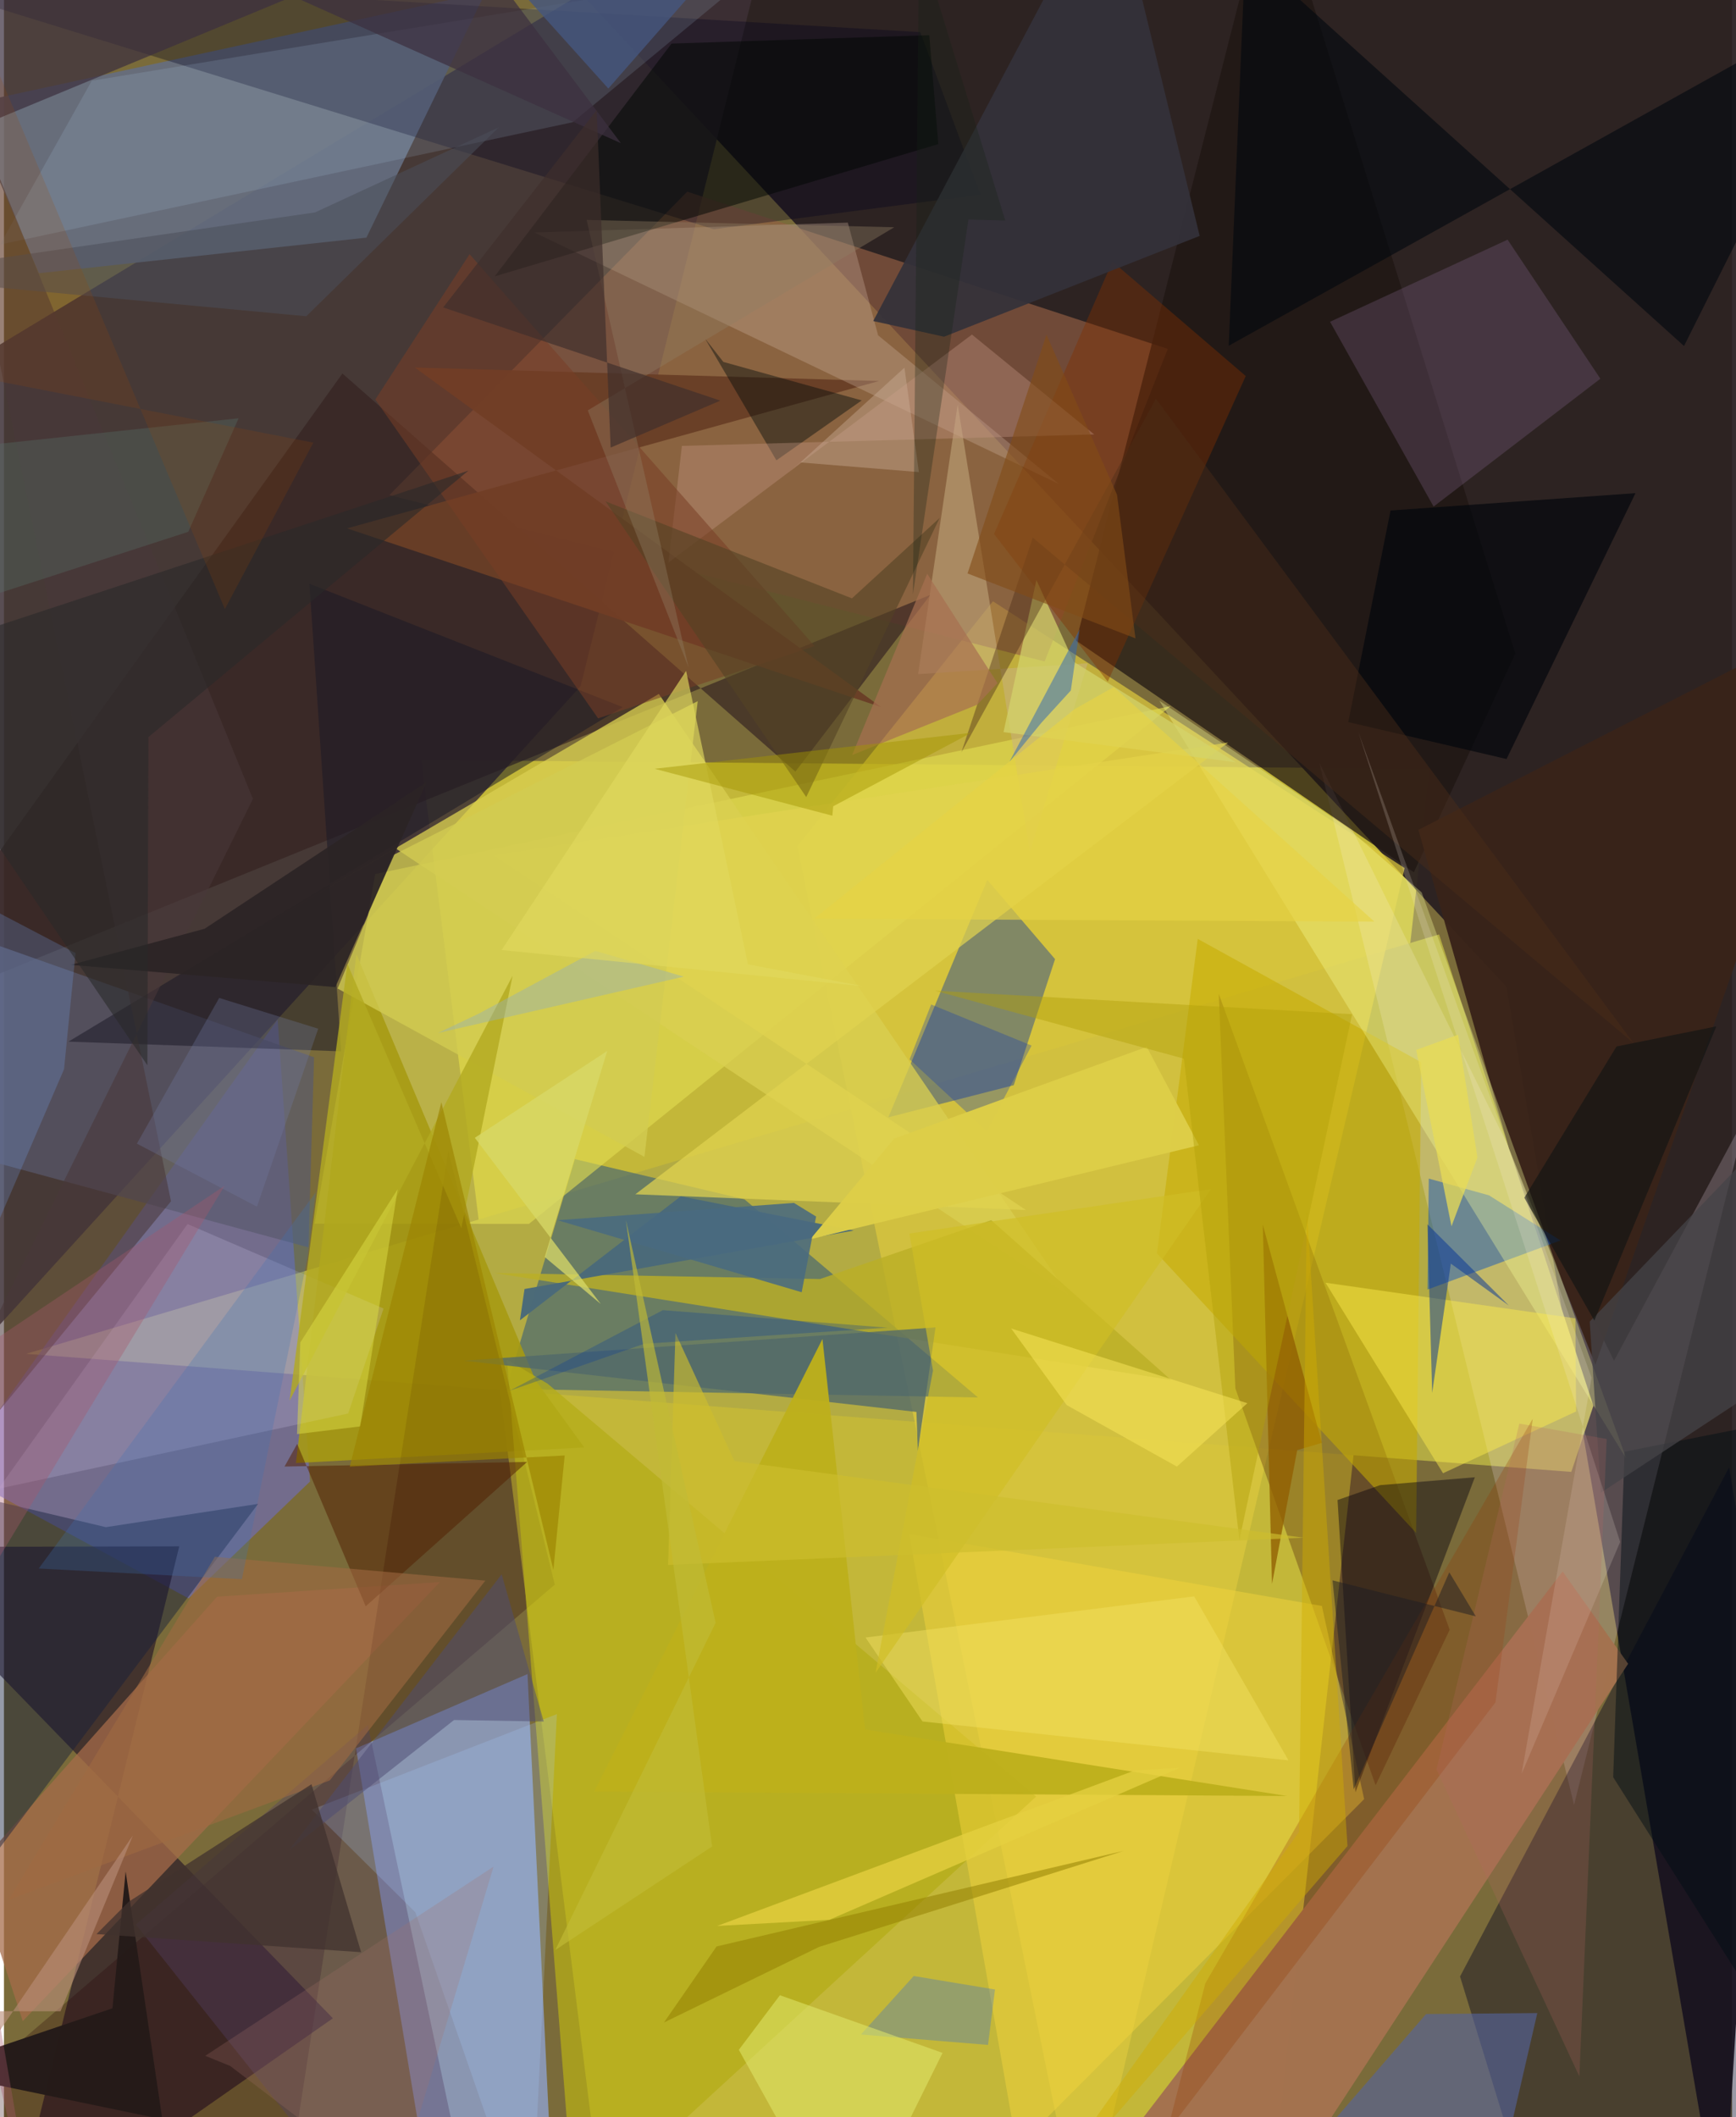 <svg xmlns="http://www.w3.org/2000/svg" width="228" height="278" viewBox="0 0 836 1024"><path fill="#7a6b3a" d="M0 0h836v1024H0z"/><path fill="#f5ea3a" fill-opacity=".596" d="M610.525 1086l79.17-714.106-487.85-4.334L291.677 1086z"/><path fill="#291f21" fill-opacity=".941" d="M898 5.193L831.298 1086 726.805 477.246 229.161-56.801z"/><path fill="#3d3036" fill-opacity=".855" d="M278.962 331.86L-62 706.64l36.1-525.527L377.072-62z"/><path fill="#b3ab43" d="M758.243 711.905l10.68-31.953-74.654-227.998L10.717 654.802z"/><path fill="#92abed" fill-opacity=".667" d="M253.28 809.69l-82.969 35.92 39.82 240.39h56.42z"/><path fill="#6d6edf" fill-opacity=".498" d="M132.396 493.112l15.667 223.447-58.732 56.54-112.965-61.284z"/><path fill="#dcc83d" fill-opacity=".722" d="M383.803 409.282L521.74 1086l155.876-666.149L478.44 290.824z"/><path fill="#335b7a" fill-opacity=".569" d="M242.975 671.758l33.213-111.127 82.083 19.454 112.911 95.814z"/><path fill="#210f24" fill-opacity=".612" d="M1.92 1086l157.197-109.828L-62 748.232l146.798-.31z"/><path fill="#e2dc52" fill-opacity=".616" d="M253.968 591.965l-103.689-.092 29.306-169.115 384.868-81.233z"/><path fill="#935f43" fill-opacity=".655" d="M503.466 319.935l-316.979-80.478L330.542 92.699l232.481 76.032z"/><path fill="#656e80" fill-opacity=".914" d="M16.917 132.148l-34.912-81.566L233.06-3.88l-57.72 118.817z"/><path fill="#0c379f" fill-opacity=".416" d="M508.49 463.892l-19.98 60.98-60.673 15.546 47.868-114.872z"/><path fill="#fef" fill-opacity=".2" d="M778.904 658.16l64.264-119.543-83.599 334.315-123.267-504.113z"/><path fill="#02001f" fill-opacity=".4" d="M834.576 709.742L704.416 955.96l33.341 108.828L898 1086z"/><path fill="#3f0c00" fill-opacity=".298" d="M699.407 788.266l-35.84 75.201-67.85-191.98-8.027-190.784z"/><path fill="#a79a12" fill-opacity=".894" d="M141.25 707.625l29.25-246.14 86.633 206.051 23.593 32.546z"/><path fill="#1f1513" fill-opacity=".725" d="M518.742 309.89L613.424-62l117.708 378.14-49.072 105.772z"/><path fill="#a3724f" fill-opacity=".992" d="M614.903 1065.768l170.824-261.062-31.678-44.628L503.683 1086z"/><path fill="#342220" fill-opacity=".663" d="M448.224 287.685L-62 495.258l225.734-314.605 219.14 192.548z"/><path fill="#00031e" fill-opacity=".329" d="M343.43 110.874L-62-14.25l505.301 29.785 29.138 78.61z"/><path fill="#a56b4a" fill-opacity=".737" d="M210.935 765.183l-107.834 7.08-117.832 132.58 23.834 72.696z"/><path fill="#d9cf51" fill-opacity=".769" d="M189.465 410.326l325.43 215.946-198.083-290.635L126.15 447.333z"/><path fill="#260007" fill-opacity=".275" d="M138.06 1053.006l-171.023-30.667 299.444-255.901-51.506-209.878z"/><path fill="#b4ac19" fill-opacity=".753" d="M243.363 657.575l19.656 11.68 236.32 199.691-223.216 204.99z"/><path fill="#5a596e" fill-opacity=".686" d="M150.027 511.356L-62 436.368V546.6l209.301 56.7z"/><path fill="#c6ac00" fill-opacity=".561" d="M557.781 606.213L683.161 741.4l2.447-227.654-108.088-59.634z"/><path fill="#392419" fill-opacity=".965" d="M898 292.273L769.916 660.065l-41.84-104.602-43.816-154.095z"/><path fill="#044cc1" fill-opacity=".451" d="M753.008 599.962l-64.35 23.75.63-53.66 29.13 8.094z"/><path fill="#693e26" fill-opacity=".953" d="M424.371 342.02L198.764 177.758l224.604 6.513-257.413 71.28z"/><path fill="#f3d53d" fill-opacity=".486" d="M658.027 870.174l-20.45-93.432-199.62-34.763 52.093 296.868z"/><path fill="#fbff9b" fill-opacity=".333" d="M784.807 705.438L558.967 338.94l90.48 61.07 36.386 31.59z"/><path fill="#d1b3a1" fill-opacity=".318" d="M422.891 162.181l87.494 71.935-253.772-121.674 151.635-4.772z"/><path fill="#9476a2" fill-opacity=".243" d="M691.618 245.02l80.68-61.845-44.88-67.255-85.889 39.708z"/><path fill="#b8dbfe" fill-opacity=".137" d="M363.005-13.565l-87.823 72.673-277.095 59.19 44.4-79.25z"/><path fill="#5563a0" fill-opacity=".596" d="M715.867 1086l25.922-112.346-53.797.455L591.096 1086z"/><path fill="#812f00" fill-opacity=".412" d="M478.991 258.254l54.985 71.46 66.767-147.84-64.523-55.392z"/><path fill="#bbaf26" fill-opacity=".808" d="M394.79 618.624l-157.556-2.915 327.336 51.734-86.968-77.31z"/><path fill="#060010" fill-opacity=".431" d="M665.75 718.314l45.826-3.814-57.765 152.357-8.667-141.35z"/><path fill="#121d3b" fill-opacity=".447" d="M122.917 727.378l-73.613 11.254L-62 712.293l50.08 194.618z"/><path fill="#000702" fill-opacity=".506" d="M237.434 133.657L452.014 69.7l-4.361-52.68-124.673 4.052z"/><path fill="#33313a" fill-opacity=".918" d="M578.458 114.1l-123.677 48.758-34.25-7.584L535.634-62z"/><path fill="#00070f" fill-opacity=".592" d="M600.585-23.9l212.18 191.255L898-2.808l-305.49 170.04z"/><path fill="#523f64" fill-opacity=".38" d="M229.203 1086h-42.137L63.806 930.832l112.237-96.543z"/><path fill="#191726" fill-opacity=".522" d="M31.194 503.802l131.918 4.686-15.336-226.142 151.536 59.655z"/><path fill="#e6dcff" fill-opacity=".18" d="M166.52 683.664L-2.642 720.04l91.44-127.996 94.85 40.852z"/><path fill="#4a6a79" fill-opacity=".984" d="M249.614 638.588l2.223-15.136 159.245-28.28-83.642-16.584z"/><path fill="#fcea4c" fill-opacity=".478" d="M760.207 637.651l-120.86-17.236 56.839 92.139 64.374-29.874z"/><path fill="#00060c" fill-opacity=".651" d="M726.911 367.106l62.375-128.584-118.491 8.387-20.448 102.34z"/><path fill="#c9b183" fill-opacity=".502" d="M461.38 195.628L442.252 326.04l82.024-5.233-27.945 91.274z"/><path fill="#125afc" fill-opacity=".255" d="M440.12 955.727l39.32 6.518-3.375 26.811-61.526-5.032z"/><path fill="#e0d34f" fill-opacity=".722" d="M494.39 585.237l-257.707-171.6 355.51-54.491-286.746 218.487z"/><path fill="#511f00" fill-opacity=".506" d="M135.723 709.324l6.137-10.963 33.14 78.56 78.113-69.844z"/><path fill="#043397" fill-opacity=".498" d="M699.965 611.165l28.046 20.265-39.385-39.29 2.303 81.55z"/><path fill="#020a0b" fill-opacity=".427" d="M414.955 193.664l-66.938-18.616-8.82-11.261 34.49 58.852z"/><path fill="#3c303f" fill-opacity=".718" d="M298.438 69.24l-78.2-104.296L-62 81.84 5.297-62z"/><path fill="#943800" fill-opacity=".267" d="M562.644 1031.222l18.547-71.949 158.388-273.057-18.022 137.175z"/><path fill="#905e00" fill-opacity=".769" d="M637.562 697.861L608.996 592.33l4.447 173.805 12.197-64.747z"/><path fill="#d2cb52" fill-opacity=".776" d="M309.847 559.549l-148.442-81.434 26.691-64.454 147.53-74.527z"/><path fill="#50686b" fill-opacity=".761" d="M222.474 658.111l228.184-16.085-8.54 59.733-.683-18.857z"/><path fill="#c59784" fill-opacity=".365" d="M468.291 161.812L321.48 272.055l6.487-56.392 199.473-5.543z"/><path fill="#bdaf1c" fill-opacity=".957" d="M416.588 836.476l-20.623-188.85-110.47 218.94 335.223 2.101z"/><path fill="#493739" fill-opacity=".565" d="M80.81 581.033L-38.642-3.404l159.083 389.806L-62 755.168z"/><path fill="#251b19" fill-opacity=".988" d="M-36.557 1001.537l89.042-30.203 6.382-66.157 17.75 119.842z"/><path fill="#dfe769" fill-opacity=".569" d="M454.074 992.902L408.025 1086l-52.51-94.566 19.87-26.41z"/><path fill="#a8cdff" fill-opacity=".216" d="M199.03 924.91l-50.122-49.677 118.573-46.17L254.913 1086z"/><path fill="#783d25" fill-opacity=".545" d="M392.153 312.464L225.251 122.942l-45.59 70.281 107.76 154.215z"/><path fill="#0530bd" fill-opacity=".282" d="M438.115 512.366l10.442-26.547 48.57 19.893-21.646 41.318z"/><path fill="#000e15" fill-opacity=".467" d="M897.768 679.643L844.49 963.79l-65.995-104.236L784 702.13z"/><path fill="#b2aa20" fill-opacity=".812" d="M138.191 677.415L246.067 471.93l-24.812 122.125-55.117-127.942z"/><path fill="#4e4c73" fill-opacity=".506" d="M217.742 831.903l-79.944 63.101 102.985-133.577 20.347 71.223z"/><path fill="#d3d36c" fill-opacity=".718" d="M483.558 354.096l112.396 14.607-78.369-48.583-18.116-39.568z"/><path fill="#2c2425" fill-opacity=".922" d="M160.302 477.433L32.317 466.676l64.73-17.465 107.405-70.933z"/><path fill="#77acfa" fill-opacity=".22" d="M-62 728.671l91.067-211.53 5.57-56.174-81.896-42.879z"/><path fill="#454348" fill-opacity=".745" d="M874.282 654.982L898 502.882 767.144 639.2l5.385 82.776z"/><path fill="#95b2b4" fill-opacity=".435" d="M286.089 459.917l42.828 12.447-119.01 27.282 19.684-9.334z"/><path fill="#346cb4" fill-opacity=".525" d="M516.13 333.95l-14.217 15.587-15.485 18.919 33.956-64.068z"/><path fill="#4c2d18" fill-opacity=".424" d="M557.303 192.879l230.953 311.527-290.544-244.392-34.55 103.892z"/><path fill="#f1e161" fill-opacity=".463" d="M416.794 792.008l27.58 40.608 177.041 18.803-45.623-79.31z"/><path fill="#131514" fill-opacity=".686" d="M828.393 496.434l-59.014 142.279-33.871-59.416 44.606-73.152z"/><path fill="#927d00" fill-opacity=".518" d="M394.258 941.685l-74.96 36.52 25.443-36.775 196.957-46.236z"/><path fill="#a06a41" fill-opacity=".569" d="M157.627 861.12L2.384 918.807l99.653-165.84L232.875 764.5z"/><path fill="#dbdc45" fill-opacity=".506" d="M141.784 693.63l30.563-3.736 18.139-114.743-47.13 74.18z"/><path fill="#fef0e4" fill-opacity=".176" d="M781.868 745.782l-126.69-391.814 112.868 312.358-33.859 191.618z"/><path fill="#534324" fill-opacity=".592" d="M388.12 385.52l64.548-135.014-42.443 38.9-119.212-46.925z"/><path fill="#ddce48" fill-opacity=".976" d="M390.058 599.383l188.048-45.45-25.26-47.607-122.16 44.364z"/><path fill="#41322e" fill-opacity=".745" d="M172.778 944.215l-24.002-81.255-88.362 56.793-15.638 15.693z"/><path fill="#917f65" fill-opacity=".384" d="M281.895 106.382l49.301 216.437-48.767-124.347 148.282-88.564z"/><path fill="#577269" fill-opacity=".337" d="M-54.225 220.171l167.73-17.858-24.328 54.896L-62 306.22z"/><path fill="#3d74b5" fill-opacity=".255" d="M150.81 576.73l-3.902 31.222-31.796 155.858-98.31-5.17z"/><path fill="#e4d040" fill-opacity=".769" d="M568.713 855.093l-21.39 1.093-202.304 75.33 54.277-2.977z"/><path fill="#292828" fill-opacity=".573" d="M69.39 515.233L-62 322.126l286.683-94.498-154.8 128.89z"/><path fill="#d1ac00" fill-opacity=".443" d="M488.086 1080.693L626.531 886.01l3.773-300.615 19.656 307.477z"/><path fill="#3e2f2b" fill-opacity=".675" d="M346.545 193.77l-53.05 22.713-6.765-163.226-74.251 95.432z"/><path fill="#b66563" fill-opacity=".227" d="M693.037 855.792l40.057-167.24 42.258 7.422-13.215 308.317z"/><path fill="#9c8400" fill-opacity=".655" d="M211.604 533.122L167.293 709.33l103.98-5.37-5.472 55.329z"/><path fill="#45577e" fill-opacity=".8" d="M292.372 42.828L384.199-62 821.556-9.627 198.086-62z"/><path fill="#d0bd25" fill-opacity=".659" d="M449.439 662.925l-27.809 146.17 162.3-234.004-145.893 21.524z"/><path fill="#b88c77" fill-opacity=".62" d="M62.359 887.765L27.37 972.799l-89.37-.107 8.146 85.485z"/><path fill="#ceb199" fill-opacity=".404" d="M435.633 177.821l6.98 50.51-57.438-4.673-5.524 5.147z"/><path fill="#737da6" fill-opacity=".29" d="M152.031 497.553l-29.655 86.06-58.061-30.467 39.808-70.476z"/><path fill="#a77050" fill-opacity=".702" d="M480.623 330.4l-9.779 10.453-60.506 24.314 36.3-87.67z"/><path fill="#a8576a" fill-opacity=".349" d="M106.752 573.508L-45.712 824.81 16.543 1086l-69.979-405.218z"/><path fill="#b39f09" fill-opacity=".439" d="M570.836 512.046l-120.418-32.871 201.775 11.356-54.523 254.346z"/><path fill="#e0d85d" fill-opacity=".655" d="M359.93 466.435l55.596 10.544-174.775-17.488 89.257-134.997z"/><path fill="#4b4f5a" fill-opacity=".537" d="M146.259 152.96L-62 133.536l212.498-30.804 88.89-41.16z"/><path fill="#496a80" fill-opacity=".875" d="M382.15 581.801l10.746 6.591-6.975 36.616-118.106-34.833z"/><path fill="#cdbe2e" fill-opacity=".643" d="M353.39 706.668l-28.525-61.948-3.588 112.205 307.445-13.194z"/><path fill="#834c16" fill-opacity=".6" d="M538.47 239.295l8.922 69.46-81.25-31.396 38.202-115.51z"/><path fill="#1e1d23" fill-opacity=".49" d="M642.72 764.357l69.336 17.429-12.842-21.31-46.235 104.962z"/><path fill="#f8e458" fill-opacity=".533" d="M601.526 678.683l-114.252-36.129 26.846 37.042 53.309 29.743z"/><path fill="#a29600" fill-opacity=".463" d="M467.984 354.422l-153.22 17.409 86.002 22.707.4-4.571z"/><path fill="#02359d" fill-opacity=".267" d="M427.424 642.148l-117.653 7.773-65.102 22.71 74.083-38.95z"/><path fill="#d8d968" fill-opacity=".765" d="M288.71 630.682l-27.105-22.703 30.243-99.677-64.064 42.012z"/><path fill="#142216" fill-opacity=".302" d="M466.583 106.187l17.823.479-41.723-135.9-2.953 316.722z"/><path fill="#c1bb35" fill-opacity=".659" d="M300.88 590.157l43.398 194.733-77.556 158.246 75.87-50.05z"/><path fill="#a4746b" fill-opacity=".239" d="M97.382 994.324l12.081 4.919 80.17 61.142 47.226-157.573z"/><path fill="#9e4600" fill-opacity=".173" d="M149.656 214.088l-42.779 80.496-134.372-318.32L-62 172.856z"/><path fill="#e8dc55" fill-opacity=".753" d="M700.272 593.102l12.553-33.299-9.364-59.344-20.25 7.356z"/><path fill="#e7d244" fill-opacity=".651" d="M517.754 343.123L391.986 444.355l270.966 1.386-126.077-113.443z"/></svg>